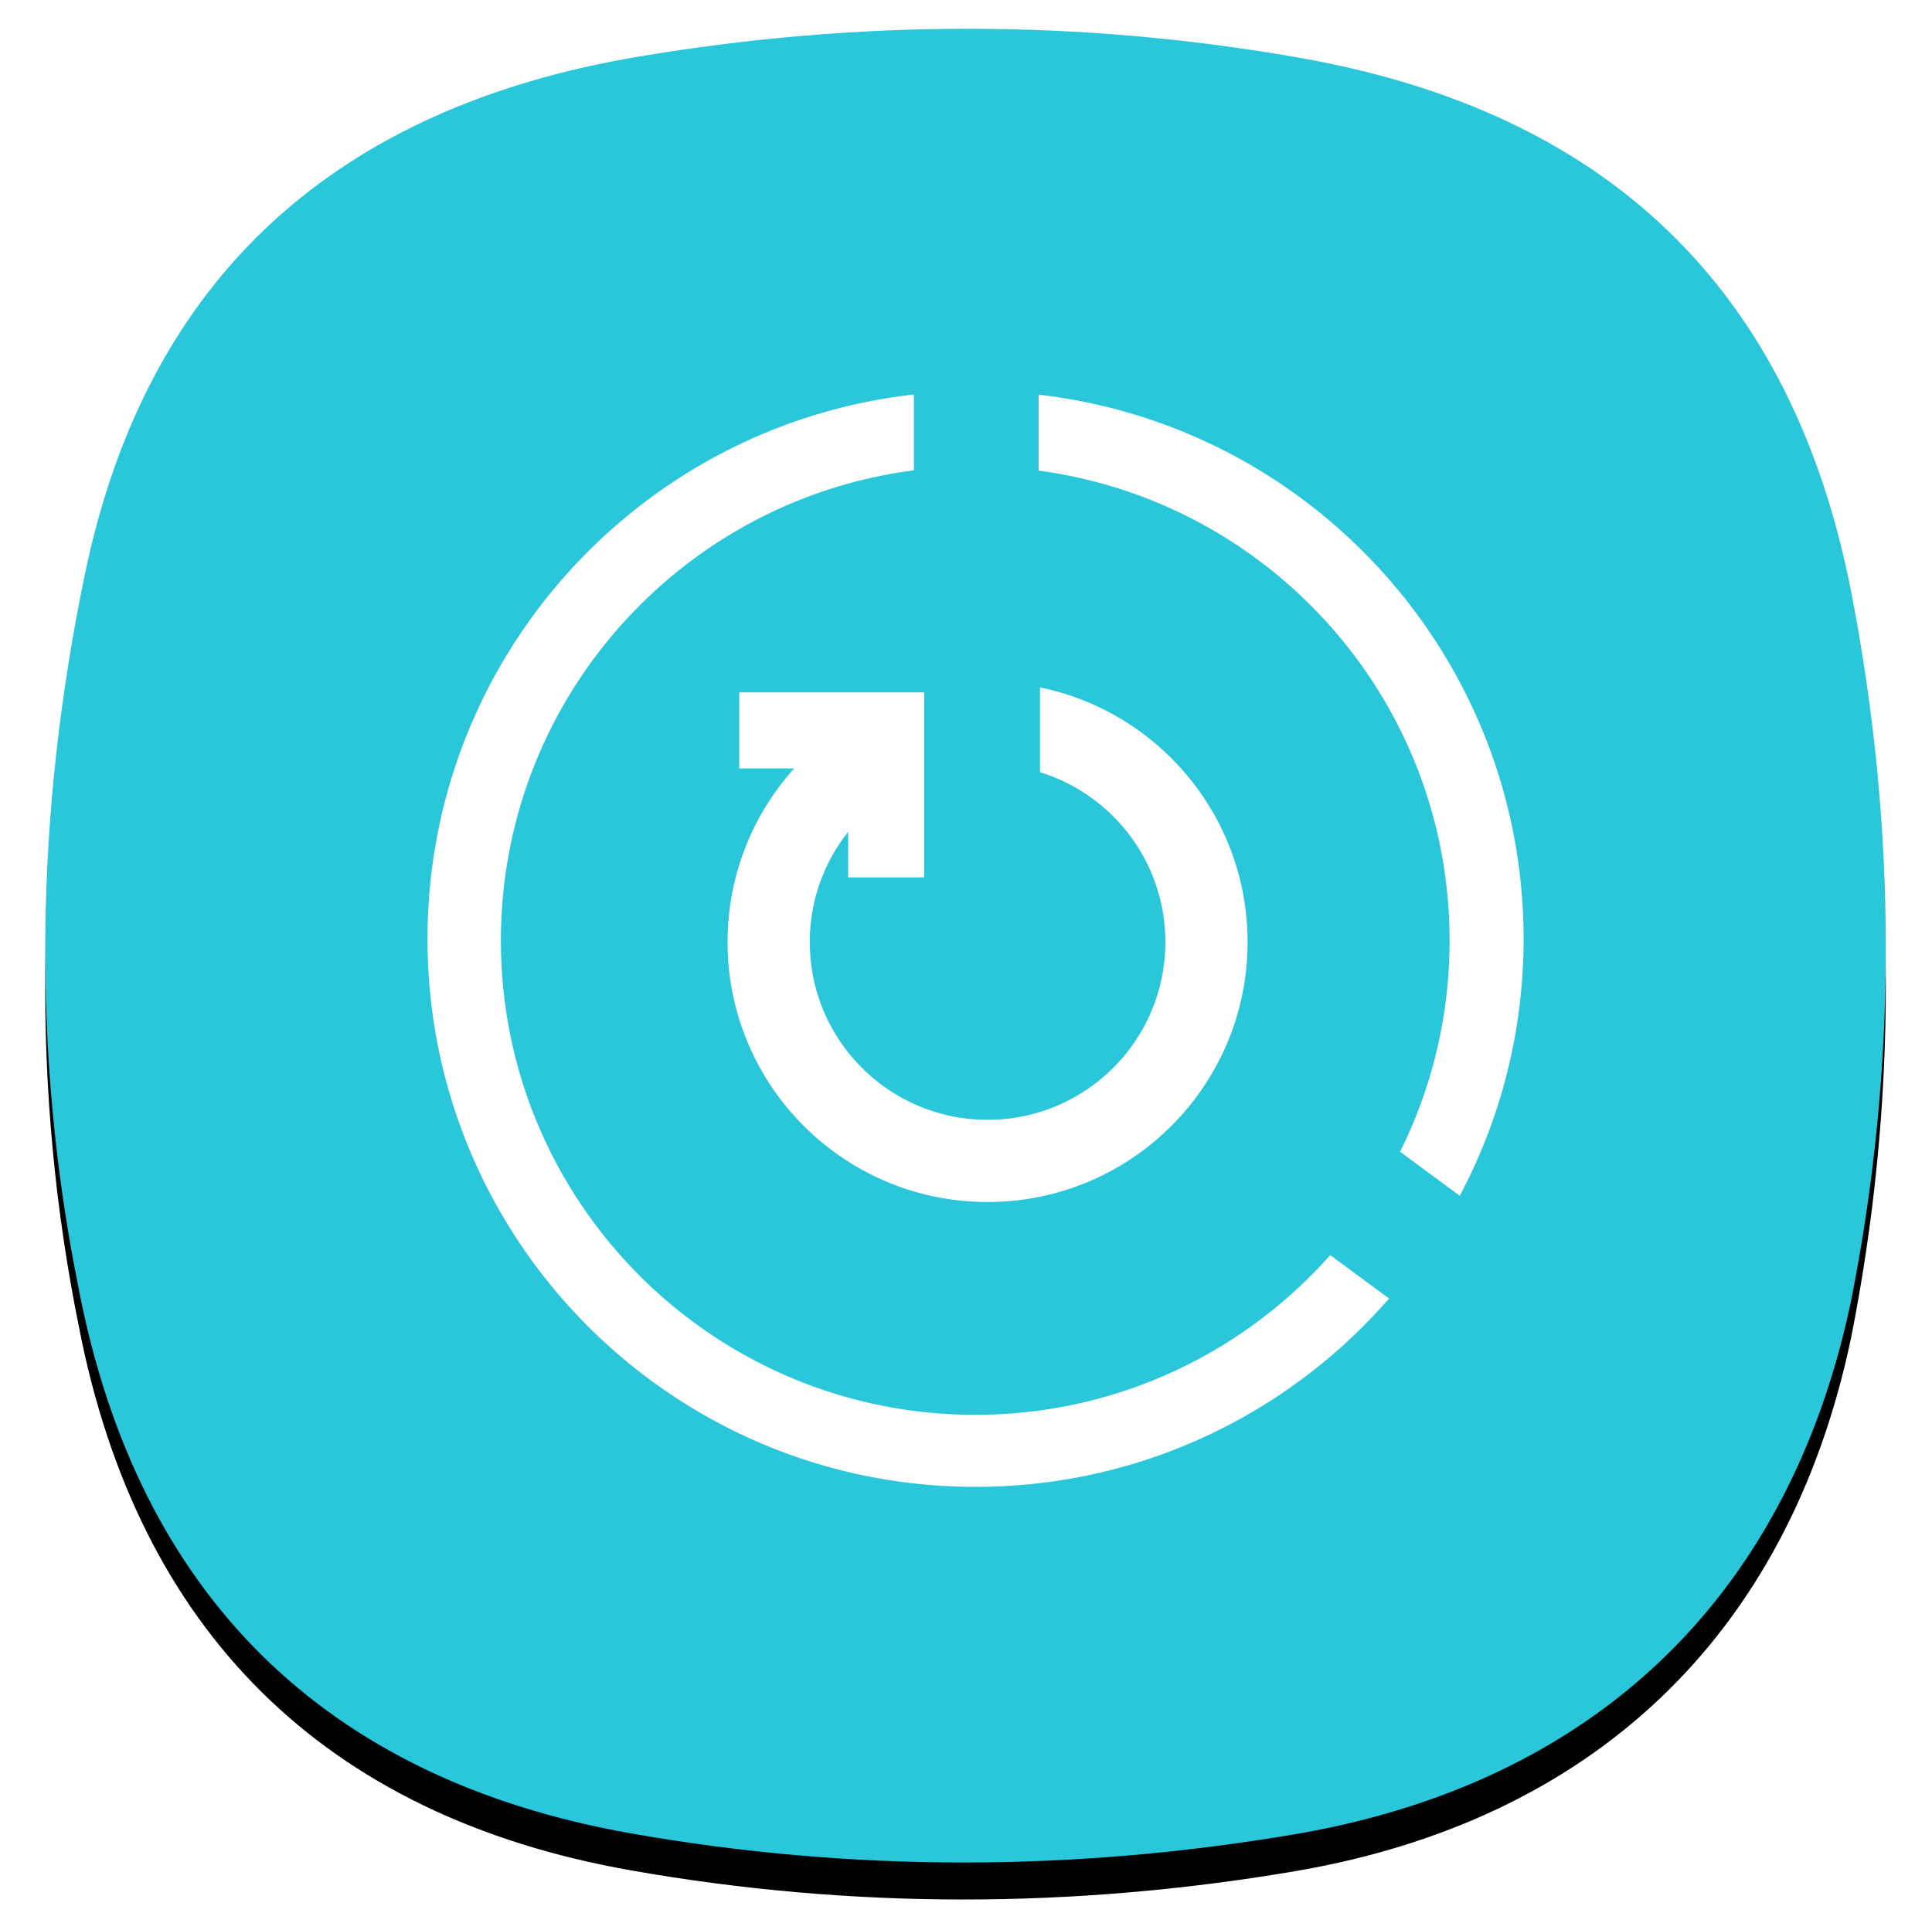 <?xml version="1.0" encoding="UTF-8"?><svg xmlns="http://www.w3.org/2000/svg" xmlns:xlink="http://www.w3.org/1999/xlink" width="470px" height="468px" viewBox="0 0 470 468" version="1.1"><title>smart_manager</title><defs><path d="M9.635 132.808C24.782 59.782 71.388 19.109 144.085 6.822c53.74-9.081 107.5-9.196 161.15.255 74.852 13.185 119.85 56.23 134.185 130.36 11.075 57.29 11.249 115.191-.174 172.427-15.324 72.52-63.132 117.285-135.561 129.527-53.74 9.08-107.5 9.195-161.15-.255-74.852-13.186-120.05-58.38-134.384-132.509-11.64-57.668-10.52-115.935 1.484-173.82z" id="path-1"/><filter x="-5.9%" y="-3.9%" width="111.8%" height="111.9%" filterUnits="objectBoundingBox" id="filter-2"><feOffset dx="0" dy="5" in="SourceAlpha" result="shadowOffsetOuter1"/><feGaussianBlur stdDeviation="4" in="shadowOffsetOuter1" result="shadowBlurOuter1"/><feColorMatrix values="0 0 0 0 0 0 0 0 0 0 0 0 0 0 0 0 0 0 0.078 0" type="matrix" in="shadowBlurOuter1" result="shadowMatrixOuter1"/><feOffset dx="0" dy="4" in="SourceAlpha" result="shadowOffsetOuter2"/><feGaussianBlur stdDeviation="5.5" in="shadowOffsetOuter2" result="shadowBlurOuter2"/><feColorMatrix values="0 0 0 0 0 0 0 0 0 0 0 0 0 0 0 0 0 0 0.211 0" type="matrix" in="shadowBlurOuter2" result="shadowMatrixOuter2"/><feMerge><feMergeNode in="shadowMatrixOuter1"/><feMergeNode in="shadowMatrixOuter2"/></feMerge></filter></defs><g id="S8-/-S8+-icons" stroke="none" stroke-width="1" fill="none" fill-rule="evenodd"><g id="icons" transform="translate(-21, -26)"><g id="smart_manager"><g transform="translate(32, 33)"><use fill="#000" fill-opacity="1" filter="url(#filter-2)" xlink:href="#path-1"/><use fill="#2AC7DA" fill-rule="evenodd" xlink:href="#path-1"/></g><path d="M213.833 206.49h-18.5v-11.07A43.03 43.03 0 0 0 186 222.24c0 23.886 19.363 43.25 43.25 43.25s43.25-19.364 43.25-43.25c0-19.449-12.837-35.897-30.5-41.338v-20.627c28.82 5.9 50.5 31.4 50.5 61.964 0 34.932-28.318 63.25-63.25 63.25-34.933 0-63.25-28.318-63.25-63.25 0-16.246 6.13-31.052 16.198-42.25h-13.365v-18.5h45v45zm12.417 130.785c34.367 0 65.219-15.029 86.358-38.867l14.312 10.568c-24.442 28.078-60.445 45.828-100.595 45.828C152.691 354.804 93 295.114 93 221.48 93 152.916 144.759 96.45 211.333 89v18.447c-56.683 7.316-100.476 55.76-100.476 114.434 0 63.731 51.664 115.394 115.393 115.394zM241.667 89.04c66.405 7.61 117.982 63.998 117.982 132.44 0 22.583-5.622 43.85-15.531 62.489l-14.519-10.721c7.704-15.47 12.044-32.91 12.044-51.366 0-58.501-43.537-106.828-99.976-114.364V89.04z" fill="#FFF" transform="translate(32, 33)"/></g></g></g></svg>